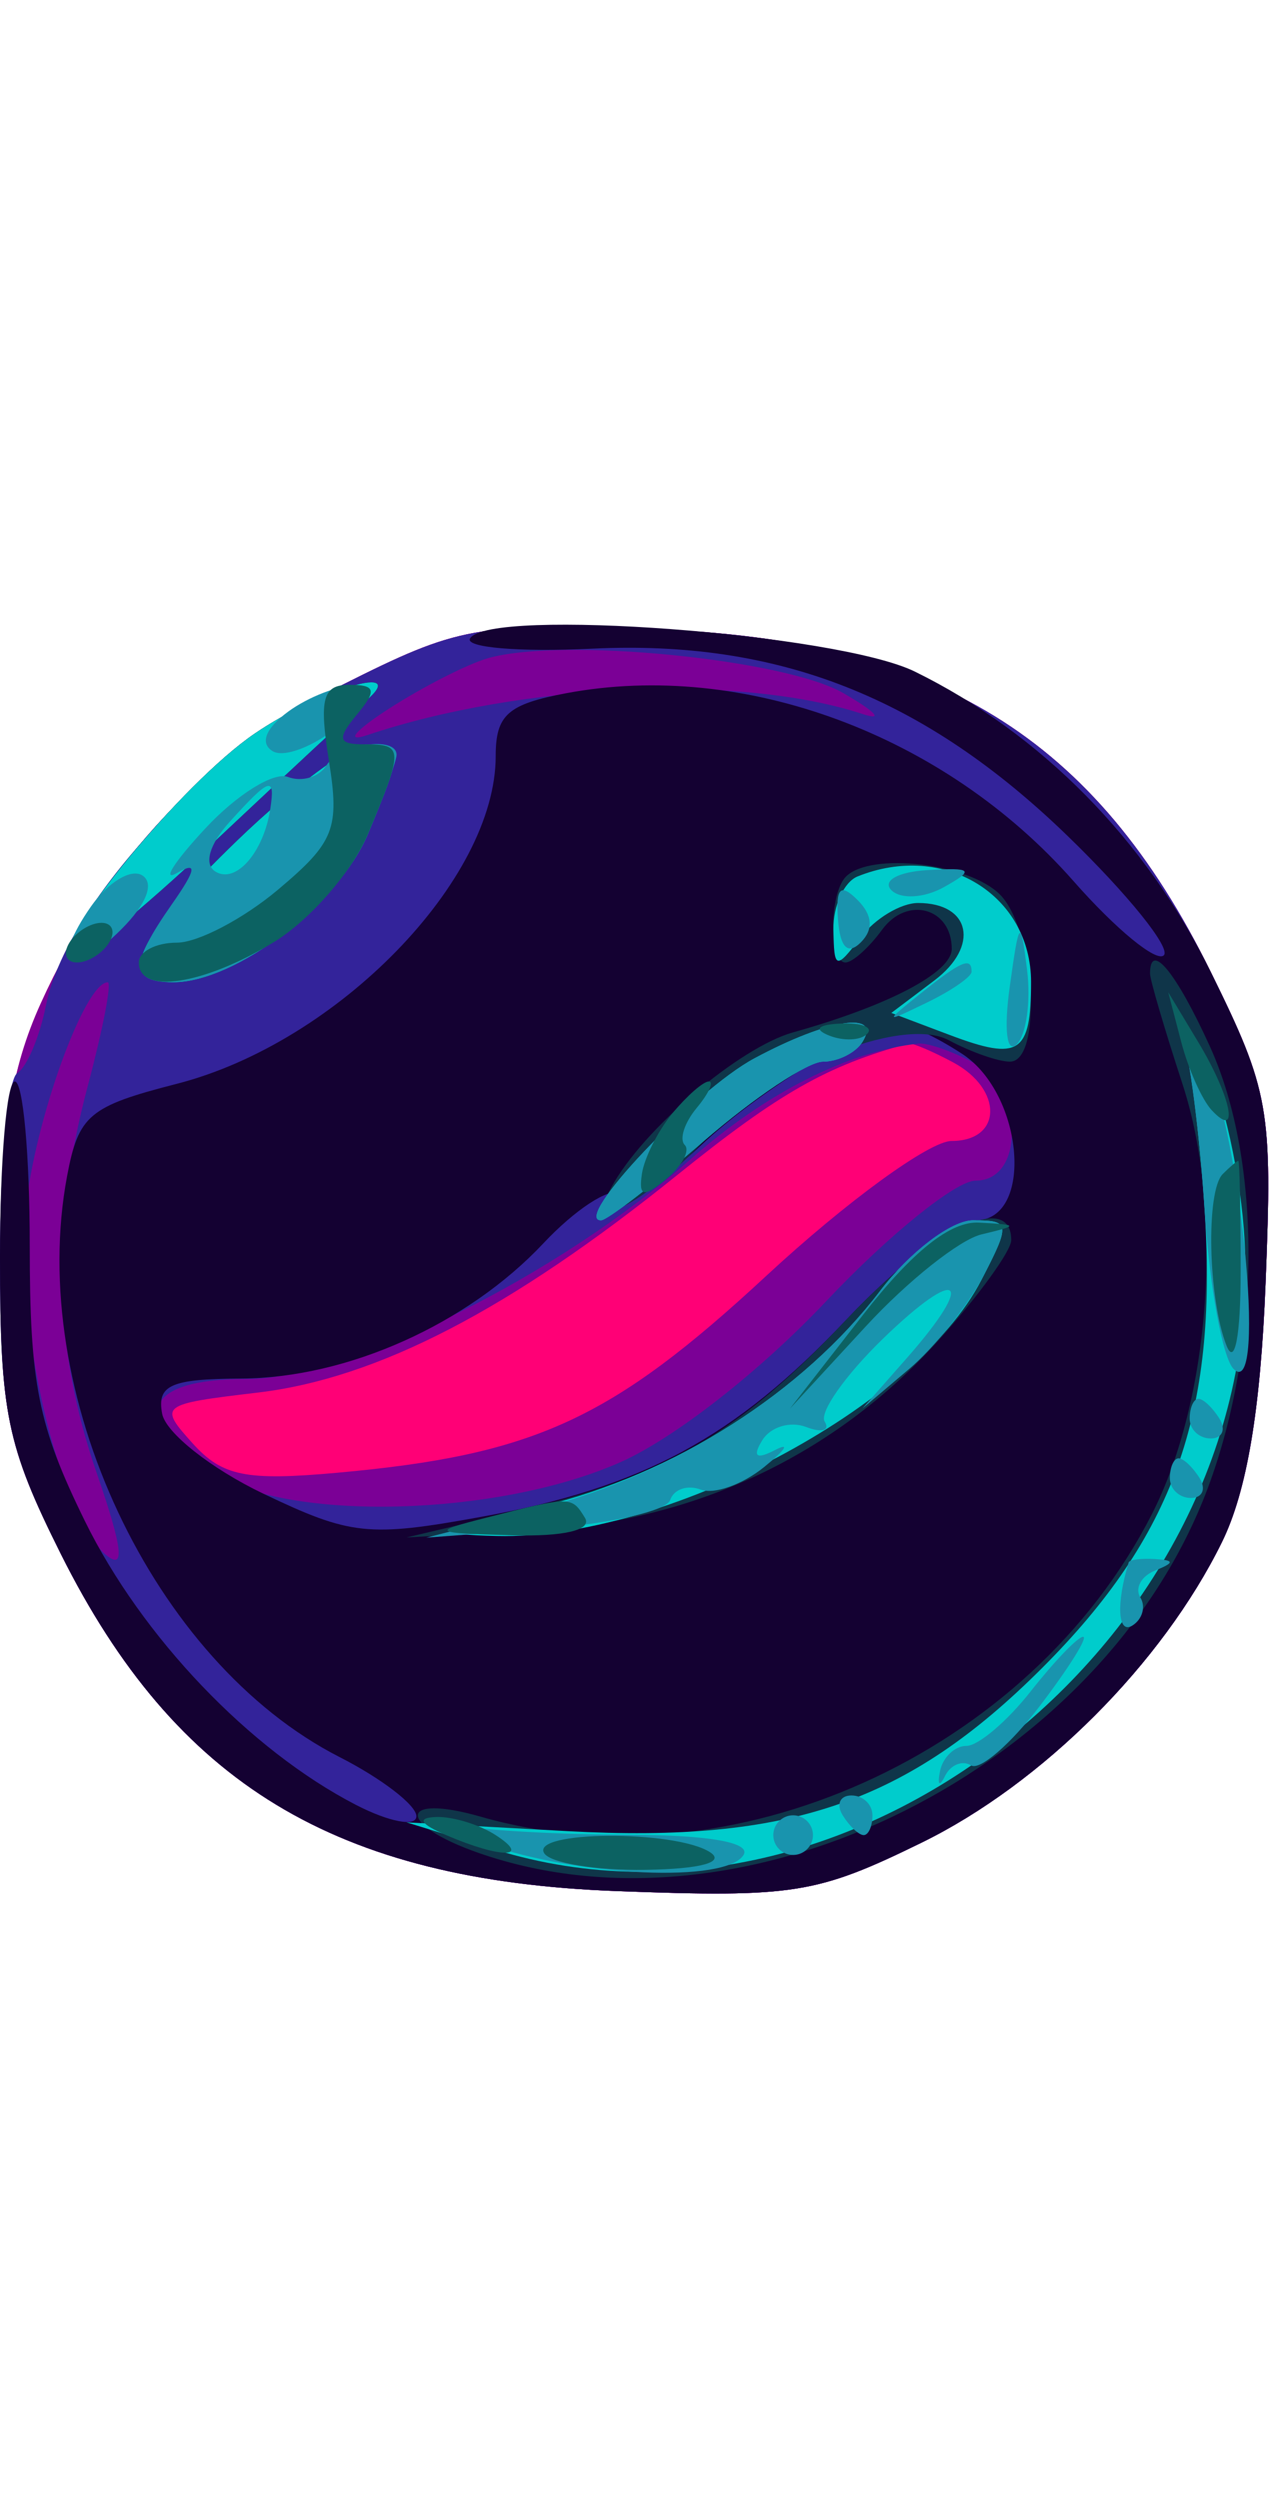 <svg width="33" height="65" viewBox="0 0 64 65" fill="none" xmlns="http://www.w3.org/2000/svg">
<path fill-rule="evenodd" clip-rule="evenodd" d="M17.255 4.008C10.45 7.433 5.336 12.834 2.059 20.057C0.548 23.388 0.038 26.65 0.022 33.09C0.003 40.701 0.35 42.381 3.068 47.821C8.863 59.418 16.917 64.297 31.129 64.823C40.031 65.153 41.191 64.968 46.481 62.378C52.567 59.398 58.62 53.343 61.627 47.225C62.883 44.67 63.575 40.569 63.828 34.173C64.178 25.366 64.023 24.489 61.057 18.465C55.238 6.644 47.201 1.698 33 1.199C24.011 0.882 23.164 1.034 17.255 4.008Z" fill="#FF0076"/>
<path fill-rule="evenodd" clip-rule="evenodd" d="M17.255 4.008C10.45 7.433 5.336 12.834 2.059 20.057C0.548 23.388 0.038 26.65 0.022 33.09C0.003 40.701 0.35 42.381 3.068 47.821C8.863 59.418 16.917 64.297 31.129 64.823C40.031 65.153 41.191 64.968 46.481 62.378C52.567 59.398 58.62 53.343 61.627 47.225C62.883 44.67 63.575 40.569 63.828 34.173C64.178 25.366 64.023 24.489 61.057 18.465C55.238 6.644 47.201 1.698 33 1.199C24.011 0.882 23.164 1.034 17.255 4.008ZM48.066 23.035C50.602 24.393 50.552 27 47.99 27C46.885 27 42.684 30.057 38.655 33.792C30.822 41.054 26.951 42.831 17 43.729C12.405 44.144 11.208 43.901 9.724 42.255C7.984 40.325 8.051 40.273 13.01 39.685C19.041 38.971 25.75 35.491 34.16 28.714C39.297 24.575 41.706 23.205 45.816 22.086C45.989 22.039 47.002 22.466 48.066 23.035Z" fill="#7B0096"/>
<path fill-rule="evenodd" clip-rule="evenodd" d="M17.186 4.042C10.305 7.506 3.336 15.068 2.313 20.183C1.999 21.755 1.35 23.284 0.871 23.58C0.392 23.876 0 28.07 0 32.899C0 40.699 0.343 42.367 3.068 47.821C8.863 59.418 16.917 64.297 31.129 64.823C40.031 65.153 41.191 64.968 46.481 62.378C52.567 59.398 58.62 53.343 61.627 47.225C62.883 44.67 63.575 40.569 63.828 34.173C64.178 25.366 64.023 24.489 61.057 18.465C55.238 6.644 47.201 1.698 33 1.199C23.992 0.882 23.173 1.029 17.186 4.042ZM42.525 4.414C44.161 5.356 44.6 5.832 43.5 5.471C37.309 3.439 26.35 3.909 18.498 6.543C17.399 6.911 17.899 6.31 19.609 5.207C21.319 4.104 23.569 2.956 24.609 2.658C28.311 1.594 39.54 2.695 42.525 4.414ZM4.421 24.25C2.548 31.287 2.691 37.417 4.877 43.743C6.2 47.575 6.323 48.683 5.334 47.862C2.985 45.913 0.71 36.099 1.294 30.437C1.759 25.938 4.27 19 5.435 19C5.646 19 5.19 21.362 4.421 24.25ZM49.066 23.035C51.602 24.393 51.708 29 49.203 29C48.214 29 44.829 31.73 41.681 35.066C38.327 38.619 34.018 41.989 31.277 43.202C25.069 45.948 14.511 46.217 10.708 43.727C6.482 40.96 7.19 39 12.417 39C17.691 39 28.091 33.85 34.875 27.879C38.627 24.576 42.764 22.483 46.316 22.09C46.764 22.041 48.002 22.466 49.066 23.035Z" fill="#33239A"/>
<path fill-rule="evenodd" clip-rule="evenodd" d="M23.708 1.657C23.42 2.121 26.188 2.355 29.86 2.177C39.253 1.723 46.619 4.622 53.838 11.614C56.878 14.558 59.064 17.269 58.695 17.638C58.326 18.007 56.276 16.323 54.139 13.895C47.633 6.504 37.49 2.747 28.562 4.422C25.605 4.977 25 5.516 25 7.595C25 13.847 17.02 22.041 8.908 24.12C4.486 25.253 3.96 25.697 3.382 28.778C1.336 39.686 7.705 53.258 17.126 58.064C19.257 59.151 21 60.493 21 61.046C21 61.599 19.623 61.339 17.94 60.469C12.592 57.704 7.148 52.001 4.28 46.161C1.922 41.36 1.5 39.247 1.5 32.251C1.5 27.714 1.163 24.002 0.75 24.001C0.337 24.001 0 27.978 0 32.84C0 40.706 0.338 42.358 3.068 47.821C8.863 59.418 16.917 64.297 31.129 64.823C40.031 65.153 41.191 64.968 46.481 62.378C52.567 59.398 58.62 53.343 61.627 47.225C62.883 44.67 63.575 40.569 63.828 34.173C64.178 25.366 64.023 24.489 61.057 18.465C57.782 11.813 52.516 6.469 46.145 3.335C42.234 1.411 24.678 0.098 23.708 1.657ZM12.852 6.455C9.196 8.939 2.62 16.953 3.509 17.842C3.774 18.108 7.031 15.467 10.746 11.973C14.461 8.48 17.927 5.257 18.45 4.811C20.724 2.87 16.15 4.213 12.852 6.455ZM11.997 11.816C6.774 16.85 5.801 19.003 8.75 18.996C11.899 18.99 17.09 15.028 18.56 11.51C20.351 7.225 20.348 7 18.497 7C17.67 7 14.745 9.167 11.997 11.816ZM48.535 22.615C51.643 24.652 52.152 31 49.207 31C48.22 31 45.301 33.238 42.72 35.973C37.066 41.964 32.42 44.473 24.234 45.958C18.584 46.982 17.682 46.886 13.288 44.787C10.655 43.529 8.355 41.712 8.177 40.75C7.91 39.306 8.609 38.996 12.177 38.978C17.518 38.951 23.571 36.241 27.403 32.162C29 30.462 30.726 29.331 31.239 29.648C31.753 29.965 33.596 28.88 35.336 27.237C38.216 24.517 43.321 21.371 45.285 21.106C45.717 21.048 47.18 21.727 48.535 22.615Z" fill="#140132"/>
<path fill-rule="evenodd" clip-rule="evenodd" d="M12.852 6.455C9.196 8.939 2.62 16.953 3.509 17.842C3.774 18.108 7.031 15.467 10.746 11.973C14.461 8.48 17.927 5.257 18.45 4.811C20.724 2.87 16.15 4.213 12.852 6.455ZM11.997 11.816C6.774 16.85 5.801 19.003 8.75 18.996C11.899 18.99 17.09 15.028 18.56 11.51C20.351 7.225 20.348 7 18.497 7C17.67 7 14.745 9.167 11.997 11.816ZM42.667 13.667C41.815 14.518 41.793 18 42.64 18C42.992 18 43.823 17.256 44.488 16.347C45.749 14.623 48 15.243 48 17.315C48 18.5 44.83 20.168 40 21.523C37.271 22.289 32.407 26.431 30.838 29.326C29.987 30.896 30.106 31.014 31.685 30.168C32.696 29.628 34.417 28.194 35.511 26.983C38.743 23.404 45.473 20.647 47.86 21.925C48.965 22.516 50.348 23 50.934 23C52.589 23 52.189 16.332 50.429 14.571C48.852 12.994 43.914 12.419 42.667 13.667ZM58 18.562C58 18.871 58.735 21.37 59.633 24.116C61.729 30.526 61.056 40.01 58.091 45.821C51.921 57.915 36.877 64.693 24.243 61.07C20.074 59.874 19.993 61.453 24.149 62.902C37.682 67.62 55.624 58.639 60.914 44.501C63.605 37.308 63.652 28.034 61.027 22.25C59.326 18.503 58 16.887 58 18.562ZM42.73 35.962C37.262 41.756 33.566 43.905 26 45.692L20.5 46.991L27.019 46.629C35.015 46.185 42.093 42.853 47.313 37.075C49.341 34.83 51 32.546 51 31.997C51 29.516 47.008 31.43 42.73 35.962Z" fill="#0F3549"/>
<path fill-rule="evenodd" clip-rule="evenodd" d="M12.852 6.455C9.196 8.939 2.62 16.953 3.509 17.842C3.774 18.108 7.031 15.467 10.746 11.973C14.461 8.48 17.927 5.257 18.45 4.811C20.724 2.87 16.15 4.213 12.852 6.455ZM11.997 11.816C6.774 16.85 5.801 19.003 8.75 18.996C11.899 18.99 17.09 15.028 18.56 11.51C20.351 7.225 20.348 7 18.497 7C17.67 7 14.745 9.167 11.997 11.816ZM43.25 13.662C42.563 13.94 42.014 15.142 42.032 16.333C42.061 18.347 42.157 18.377 43.392 16.75C44.123 15.787 45.432 15 46.301 15C48.957 15 49.414 17.179 47.12 18.909L44.953 20.544L47.919 21.663C51.403 22.978 52 22.587 52 18.988C52 14.579 47.607 11.904 43.25 13.662ZM59.596 21.5C59.994 22.6 60.52 26.728 60.765 30.674C61.393 40.773 59.18 46.951 52.565 53.565C45.775 60.355 39.803 62.409 28.627 61.799L20.5 61.355L25 62.741C43.545 68.452 64.264 51.263 62.73 31.438C62.472 28.103 61.498 24.053 60.567 22.438C59.635 20.822 59.198 20.4 59.596 21.5ZM38.047 22.835C35.029 24.454 28.826 31 30.311 31C30.623 31 32.958 29.2 35.5 27C38.042 24.8 40.743 23 41.502 23C42.261 23 43.16 22.55 43.5 22C44.477 20.419 41.782 20.832 38.047 22.835ZM44.378 34.571C40.474 39.689 34 43.806 27.304 45.428C22.186 46.667 21.922 46.843 25.068 46.917C33.533 47.114 46.171 40.438 49.493 34.014C50.972 31.153 50.951 31 49.077 31C47.987 31 45.88 32.601 44.378 34.571Z" fill="#00CCCC"/>
<path fill-rule="evenodd" clip-rule="evenodd" d="M14.54 5.347C13.399 6.181 13.096 6.941 13.744 7.342C14.32 7.698 15.851 7.107 17.146 6.028C18.888 4.576 19.095 4.058 17.941 4.033C17.084 4.015 15.553 4.606 14.54 5.347ZM16.458 8.068C16.095 8.656 15.22 8.915 14.514 8.644C13.807 8.373 11.94 9.537 10.365 11.23C8.789 12.924 8.14 13.94 8.923 13.489C9.969 12.886 9.903 13.301 8.673 15.057C6.545 18.094 6.563 19.001 8.75 18.996C11.899 18.99 17.09 15.028 18.56 11.51C19.352 9.615 20 7.825 20 7.532C20 6.552 17.126 6.987 16.458 8.068ZM13.633 10.25C13.301 12.443 11.894 14.053 10.866 13.417C10.267 13.047 10.555 12.044 11.59 10.901C13.613 8.665 13.887 8.578 13.633 10.25ZM4.591 15.173C2.515 18.137 3.543 18.901 6.129 16.316C7.396 15.049 7.8 13.995 7.169 13.605C6.601 13.254 5.441 13.959 4.591 15.173ZM44.955 14.354C45.426 14.825 46.616 14.755 47.614 14.196C49.167 13.327 49.048 13.207 46.761 13.343C45.293 13.43 44.484 13.882 44.955 14.354ZM42.263 15.839C42.369 17.247 42.761 17.639 43.412 16.988C44.063 16.337 44.008 15.608 43.251 14.851C42.385 13.985 42.142 14.229 42.263 15.839ZM50.921 19.249C50.623 21.399 50.776 22.624 51.279 22.121C51.762 21.638 51.995 19.951 51.798 18.372C51.468 15.728 51.399 15.798 50.921 19.249ZM46.441 19.555C44.577 21.049 44.589 21.067 46.75 20.02C47.987 19.42 49 18.72 49 18.465C49 17.7 48.481 17.921 46.441 19.555ZM59.59 21.5C59.984 22.6 60.509 26.65 60.755 30.5C61.001 34.35 61.66 37.95 62.219 38.5C63.96 40.212 62.489 25.779 60.586 22.475C59.644 20.839 59.195 20.4 59.59 21.5ZM38.047 22.835C35.029 24.454 28.826 31 30.311 31C30.623 31 32.958 29.2 35.5 27C38.042 24.8 40.743 23 41.502 23C42.261 23 43.16 22.55 43.5 22C44.477 20.419 41.782 20.832 38.047 22.835ZM44.378 34.571C40.513 39.638 34.049 43.78 27.304 45.512L21.5 47.001L27.484 46.549C30.775 46.3 33.617 45.65 33.799 45.104C33.98 44.559 34.676 44.322 35.343 44.578C36.011 44.834 37.444 44.326 38.529 43.448C39.613 42.57 39.868 42.18 39.095 42.58C38.14 43.076 37.933 42.918 38.447 42.086C38.862 41.414 39.855 41.114 40.653 41.42C41.451 41.727 41.873 41.604 41.591 41.147C41.309 40.69 42.635 38.807 44.539 36.962C48.388 33.231 49.266 33.932 45.75 37.928L43.5 40.486L45.852 38.495C47.146 37.4 48.845 35.266 49.628 33.752C50.949 31.198 50.909 31 49.077 31C47.987 31 45.88 32.601 44.378 34.571ZM60 41C60 41.55 60.477 42 61.059 42C61.641 42 61.84 41.55 61.5 41C61.16 40.45 60.684 40 60.441 40C60.198 40 60 40.45 60 41ZM59 44C59 44.55 59.477 45 60.059 45C60.641 45 60.84 44.55 60.5 44C60.16 43.45 59.684 43 59.441 43C59.198 43 59 43.45 59 44ZM56.923 48.25C56.285 50.336 56.373 51.888 57.104 51.436C57.615 51.12 57.797 50.481 57.51 50.016C57.223 49.551 57.553 48.943 58.244 48.664C59.242 48.262 59.243 48.142 58.25 48.079C57.563 48.036 56.966 48.112 56.923 48.25ZM51.982 54.75C50.792 56.263 49.335 57.5 48.743 57.5C48.151 57.5 47.55 58.074 47.408 58.775C47.266 59.476 47.38 59.586 47.66 59.019C47.941 58.452 48.532 58.211 48.974 58.484C49.416 58.757 50.975 57.41 52.44 55.49C53.904 53.571 54.887 52 54.623 52C54.36 52 53.172 53.237 51.982 54.75ZM42.5 61C42.84 61.55 43.316 62 43.559 62C43.802 62 44 61.55 44 61C44 60.45 43.523 60 42.941 60C42.359 60 42.16 60.45 42.5 61ZM24.5 62.44C29.224 64.101 36.623 64.42 37.5 63C37.887 62.374 35.757 61.995 31.809 61.986C28.339 61.979 24.375 61.761 23 61.503C21.625 61.245 22.3 61.667 24.5 62.44ZM39 62C39 62.55 39.45 63 40 63C40.55 63 41 62.55 41 62C41 61.45 40.55 61 40 61C39.45 61 39 61.45 39 62Z" fill="#1994AE"/>
<path fill-rule="evenodd" clip-rule="evenodd" d="M16.588 7.827C17.136 11.253 16.867 11.934 14.023 14.327C12.276 15.797 9.981 17 8.923 17C7.865 17 7 17.45 7 18C7 19.629 10.262 19.138 13.81 16.974C15.631 15.864 17.768 13.406 18.56 11.51C20.365 7.192 20.357 7 18.378 7C17.049 7 16.98 6.729 18 5.5C19.02 4.271 18.95 4 17.611 4C16.276 4 16.089 4.703 16.588 7.827ZM3.5 17C3.16 17.55 3.332 18 3.882 18C4.432 18 5.16 17.55 5.5 17C5.84 16.45 5.668 16 5.118 16C4.568 16 3.84 16.45 3.5 17ZM59.571 22C59.93 23.375 60.624 24.928 61.112 25.45C62.54 26.977 62.102 24.786 60.423 22L58.917 19.5L59.571 22ZM41.813 21.683C42.534 21.972 43.397 21.936 43.729 21.604C44.061 21.272 43.471 21.036 42.417 21.079C41.252 21.127 41.015 21.364 41.813 21.683ZM33.916 25.601C33.186 26.481 32.492 27.856 32.374 28.657C32.204 29.815 32.455 29.867 33.604 28.913C34.399 28.254 34.816 27.483 34.533 27.2C34.249 26.916 34.519 26.08 35.131 25.342C35.744 24.604 36.02 24 35.745 24C35.47 24 34.647 24.72 33.916 25.601ZM61.667 28.667C60.809 29.524 60.928 34.962 61.856 37.315C62.275 38.377 62.571 36.823 62.571 33.565C62.571 30.504 62.518 28 62.452 28C62.387 28 62.033 28.3 61.667 28.667ZM43.539 35.75L39.837 40.5L43.669 36.344C45.776 34.058 48.4 31.973 49.5 31.71C51.395 31.257 51.388 31.226 49.37 31.116C47.94 31.038 46.026 32.56 43.539 35.75ZM24.5 46C21.702 46.712 21.791 46.771 25.809 46.882C28.453 46.954 29.879 46.614 29.5 46C28.822 44.902 28.813 44.902 24.5 46ZM22.5 62C25.249 63.181 26.828 63.181 25 62C24.175 61.467 22.825 61.055 22 61.086C21.011 61.122 21.181 61.433 22.5 62ZM27.444 62.91C27.753 63.41 30.053 63.788 32.555 63.75C35.353 63.708 36.602 63.364 35.801 62.856C34.025 61.729 26.744 61.776 27.444 62.91Z" fill="#0C6262"/>
</svg>
